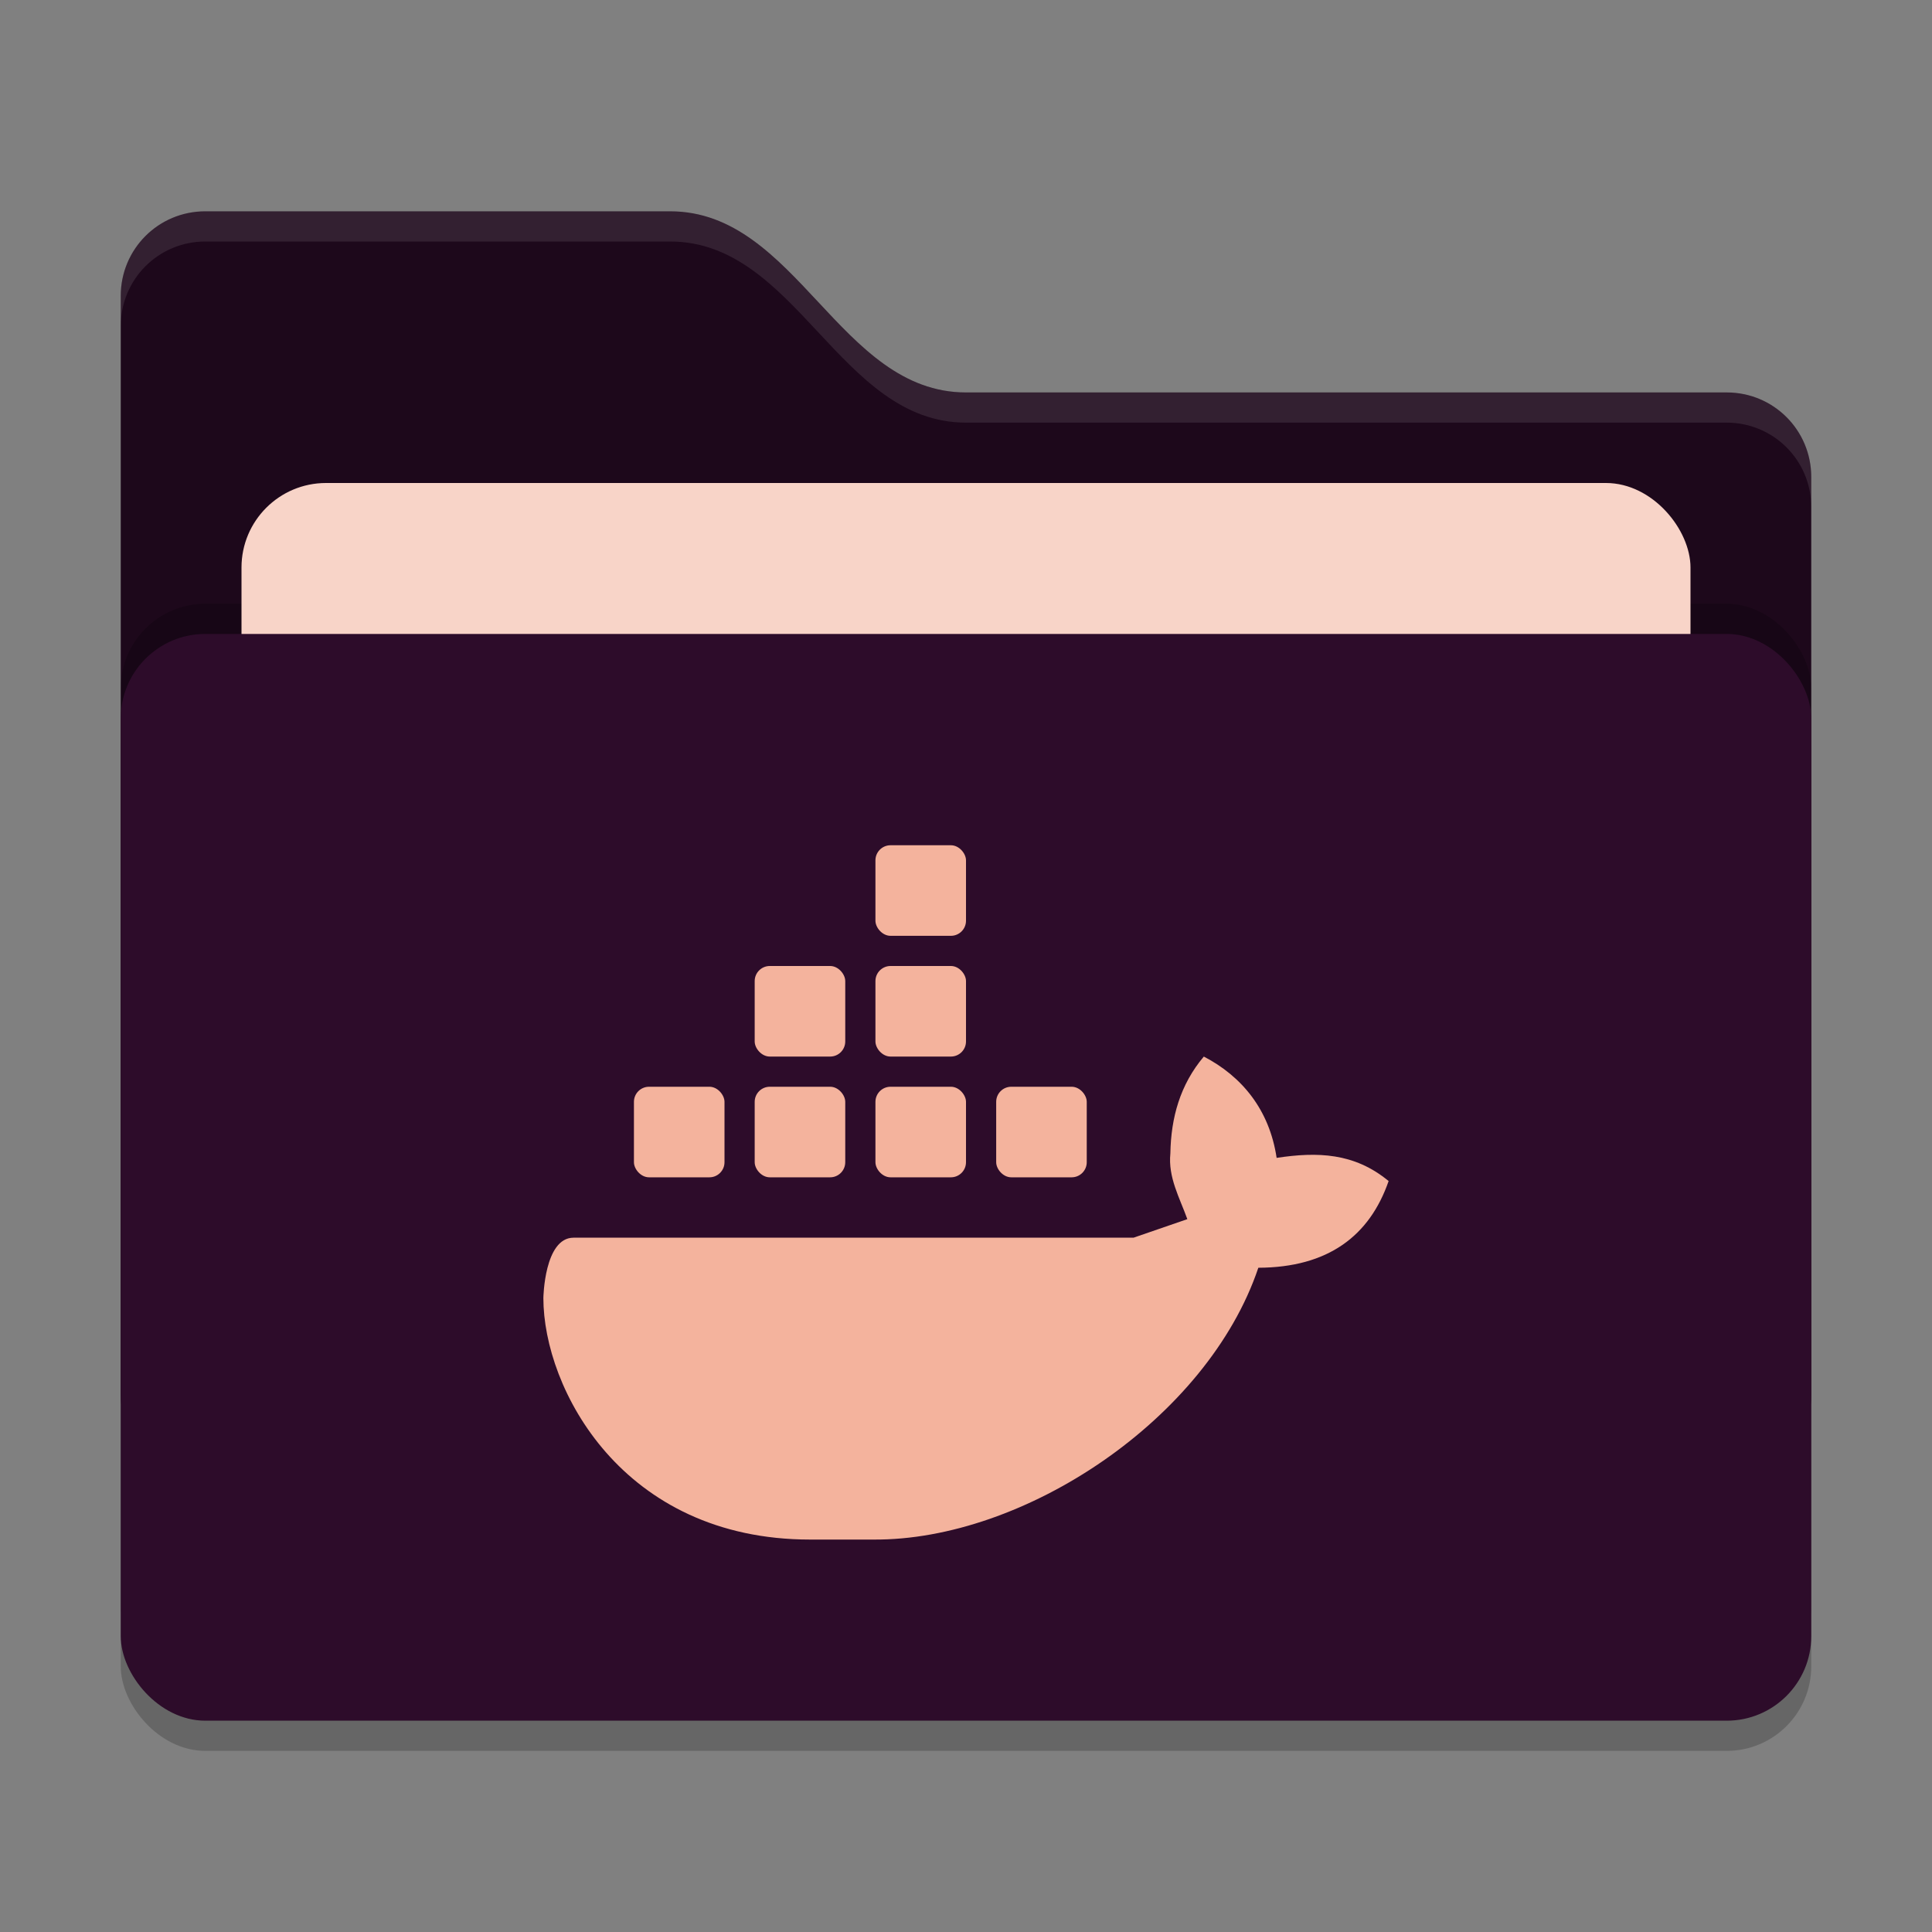 <svg xmlns="http://www.w3.org/2000/svg" width="64" height="64" version="1">
 <rect width="100%" height="100%" fill="#808080" stroke="none"/>
 <rect style="opacity:0.2" width="56" height="36" x="4" y="22" rx="2.8" ry="2.8"/>
 <path style="fill:#1d081b" d="M 4,46.2 C 4,47.751 5.249,49 6.8,49 H 57.2 C 58.751,49 60,47.751 60,46.2 V 15.8 C 60,14.249 58.751,13 57.2,13 H 32 C 27.8,13 26.4,7 22.2,7 H 6.8 C 5.249,7 4,8.249 4,9.8"/>
 <rect style="opacity:0.2" width="56" height="36" x="4" y="20" rx="2.8" ry="2.8"/>
 <rect style="fill:#f8d4c8" width="48" height="22" x="8" y="16" rx="2.8" ry="2.8"/>
 <rect style="fill:#2d0c2a" width="56" height="36" x="4" y="21" rx="2.8" ry="2.8"/>
 <path style="opacity:0.1;fill:#ffffff" d="M 6.801,7 C 5.25,7 4,8.25 4,9.801 V 10.801 C 4,9.25 5.25,8 6.801,8 H 22.199 C 26.399,8 27.8,14 32,14 H 57.199 C 58.75,14 60,15.25 60,16.801 V 15.801 C 60,14.25 58.75,13 57.199,13 H 32 C 27.8,13 26.399,7 22.199,7 Z"/>
 <g>
  <path style="fill:#f4b39d" class="ColorScheme-Text" d="M 39.878,35 C 39.09,35.934 38.79,37.028 38.77,38.208 38.69,39.002 39.076,39.674 39.332,40.386 L 37.55,41 H 19 C 18.028,41 18,43 18,43 18,45.992 20.61,51 26.836,51 H 28.926 C 33.92,51.04 40,47 41.684,41.996 44,41.986 45.37,40.938 46,39.124 44.862,38.184 43.64,38.152 42.29,38.356 42.05,36.752 41.13,35.65 39.878,35 Z"/>
  <rect style="fill:#f4b39d" class="ColorScheme-Text" width="3" height="3" x="33" y="36" rx=".5" ry=".5"/>
  <rect style="fill:#f4b39d" class="ColorScheme-Text" width="3" height="3" x="29" y="36" rx=".5" ry=".5"/>
  <rect style="fill:#f4b39d" class="ColorScheme-Text" width="3" height="3" x="25" y="36" rx=".5" ry=".5"/>
  <rect style="fill:#f4b39d" class="ColorScheme-Text" width="3" height="3" x="21" y="36" rx=".5" ry=".5"/>
  <rect style="fill:#f4b39d" class="ColorScheme-Text" width="3" height="3" x="25" y="32" rx=".5" ry=".5"/>
  <rect style="fill:#f4b39d" class="ColorScheme-Text" width="3" height="3" x="29" y="32" rx=".5" ry=".5"/>
  <rect style="fill:#f4b39d" class="ColorScheme-Text" width="3" height="3" x="29" y="28" rx=".5" ry=".5"/>
 </g>
</svg>
